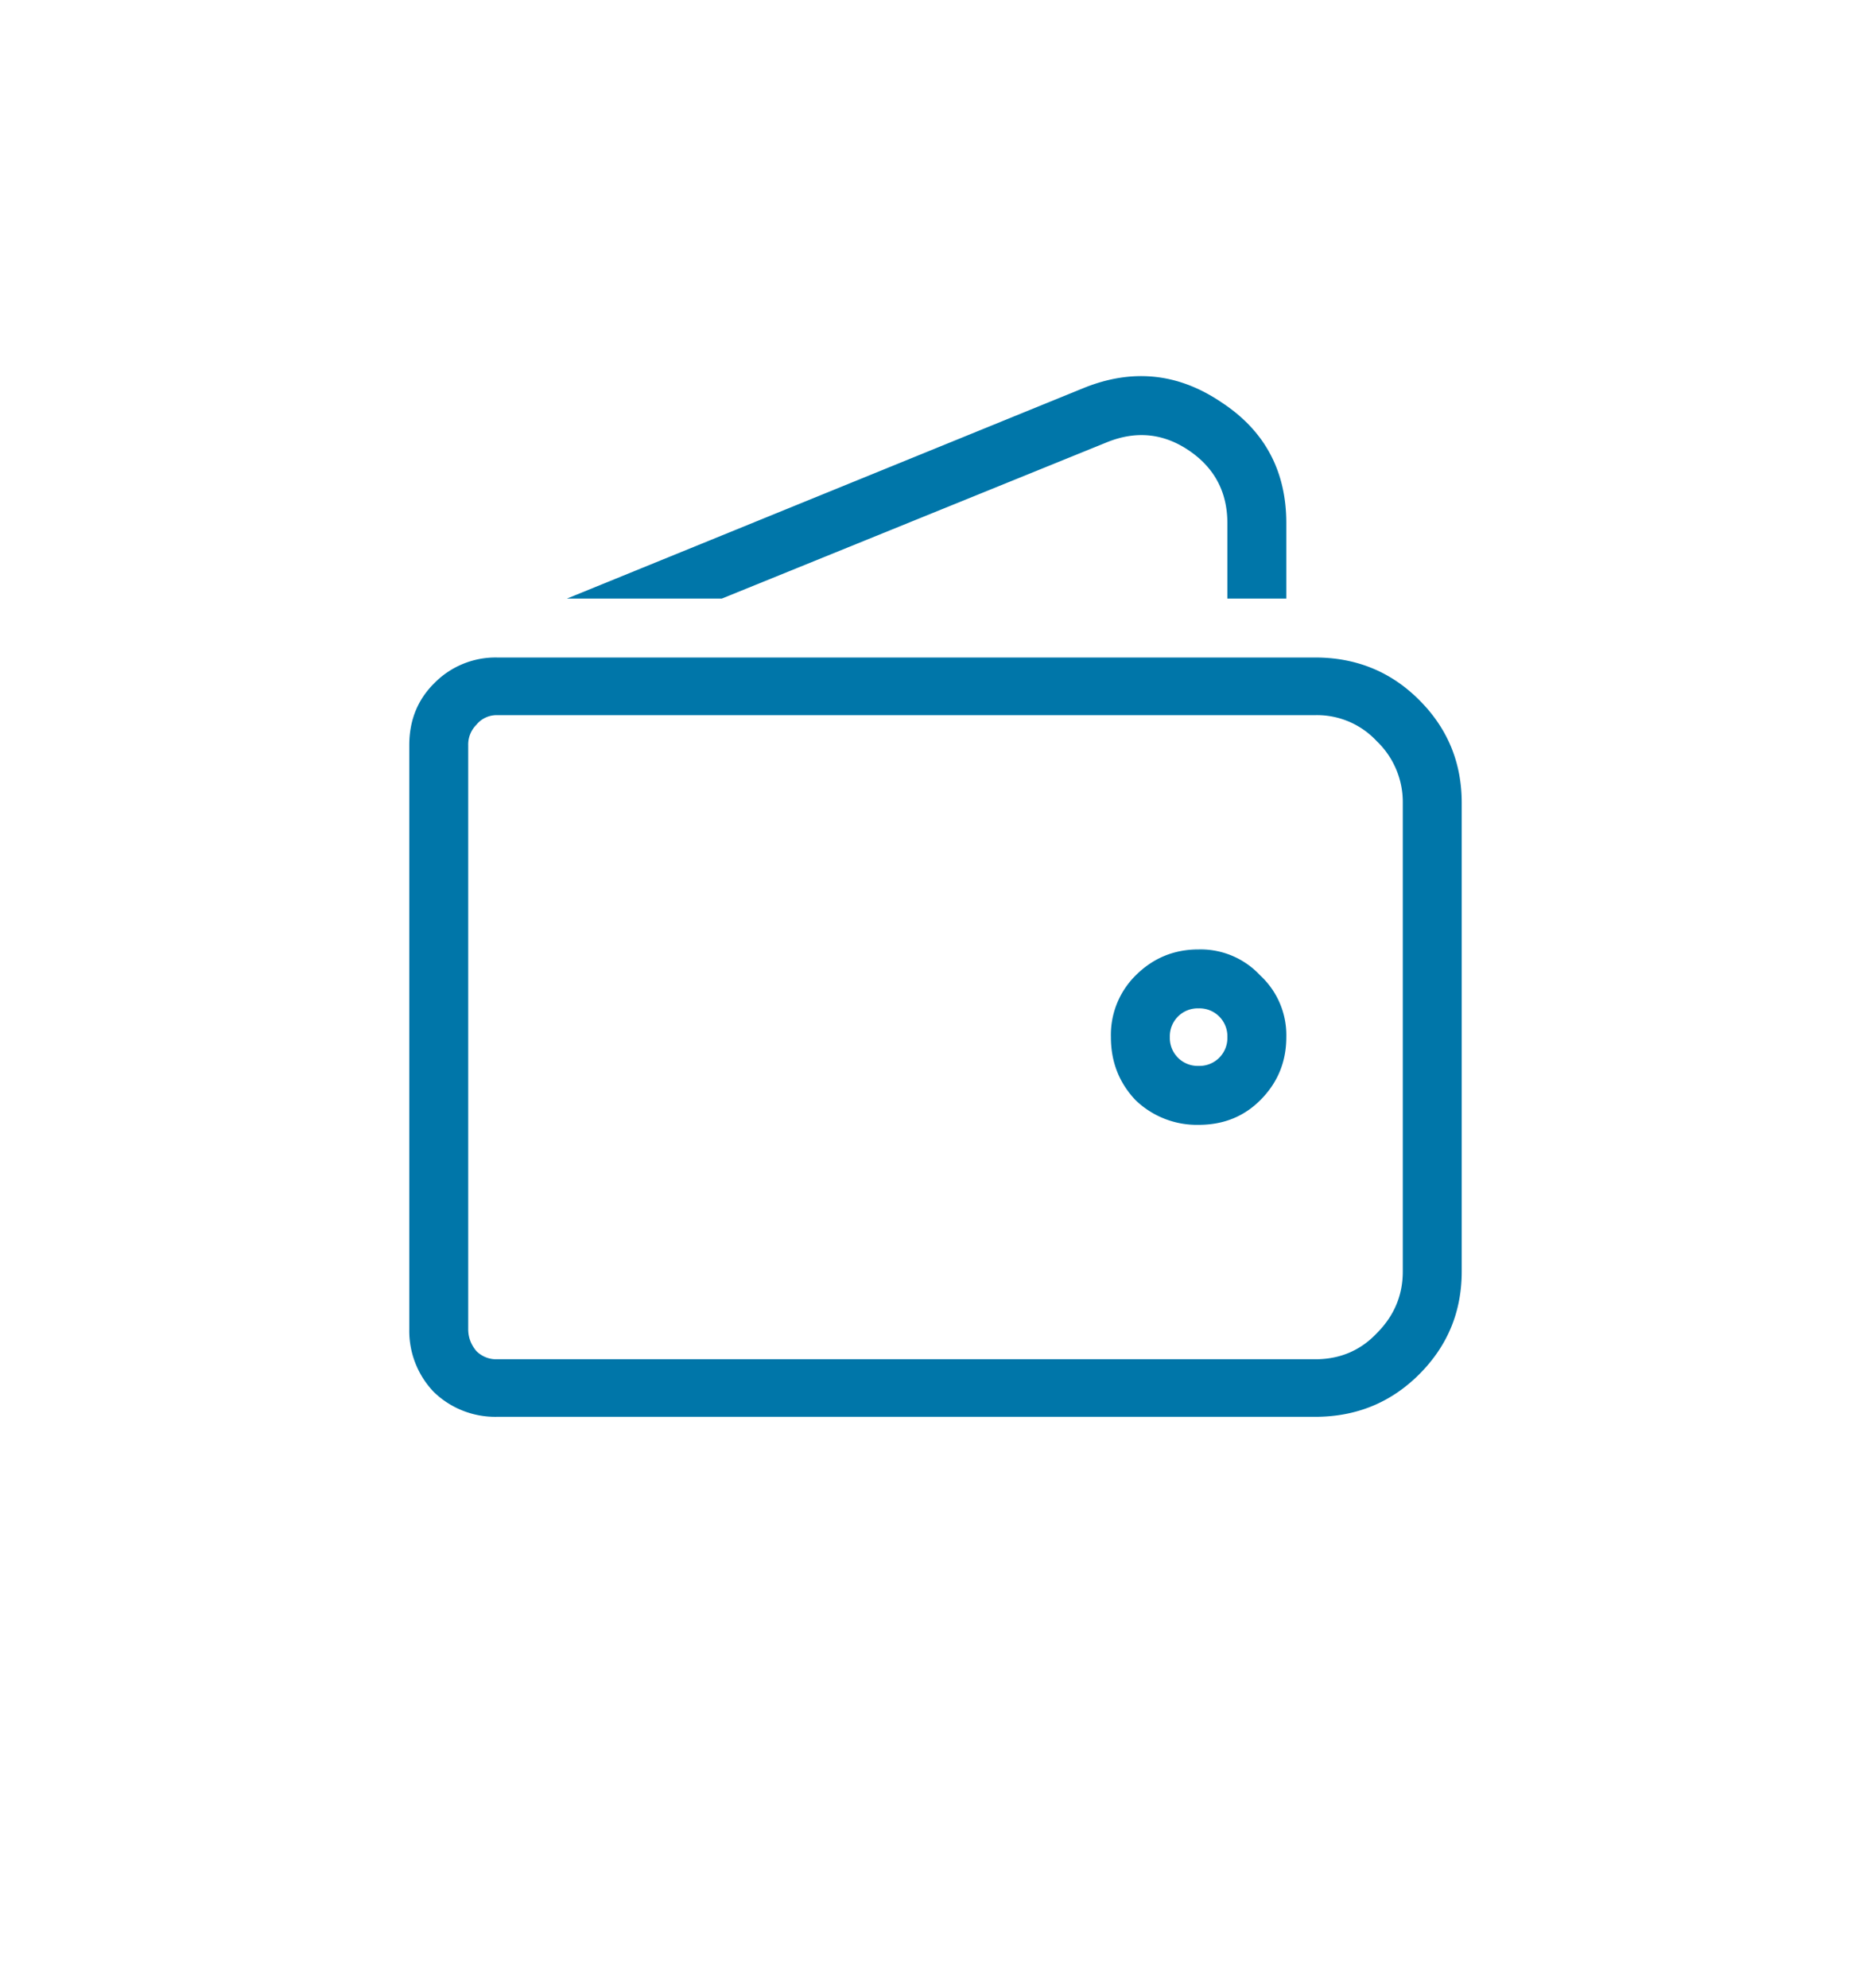 <svg width="32" height="34" fill="none" xmlns="http://www.w3.org/2000/svg"><path d="M18.93 7.564c.5-.203.968-.156 1.406.141.437.297.656.711.656 1.242v1.29H22v-1.29c0-.89-.367-1.578-1.102-2.062-.734-.5-1.515-.586-2.343-.258l-8.86 3.61h2.649l6.586-2.673zM19 17.736c0 .422.14.781.422 1.078a1.51 1.51 0 001.078.422c.422 0 .773-.14 1.055-.422.297-.297.445-.656.445-1.078a1.39 1.39 0 00-.445-1.054 1.393 1.393 0 00-1.055-.446c-.422 0-.781.149-1.078.446A1.43 1.43 0 0019 17.736zm1.008 0a.477.477 0 01.492-.492.477.477 0 01.492.492.477.477 0 01-.492.492.477.477 0 01-.492-.492zm2.484-6.492c.703 0 1.297.242 1.781.727.485.484.727 1.07.727 1.758v8.015c0 .688-.242 1.273-.727 1.758-.484.484-1.078.727-1.78.727H8.5a1.51 1.51 0 01-1.078-.422A1.51 1.51 0 017 22.729v-9.985c0-.422.14-.773.422-1.055a1.468 1.468 0 011.078-.445h13.992zM8.5 12.23a.444.444 0 00-.352.164.477.477 0 00-.14.351v9.985c0 .14.047.265.14.375a.48.48 0 00.352.14h13.992c.422 0 .774-.148 1.055-.445.297-.297.445-.649.445-1.055V13.73a1.44 1.44 0 00-.445-1.055 1.393 1.393 0 00-1.055-.445H8.5z" fill="#0076A9"/></svg>